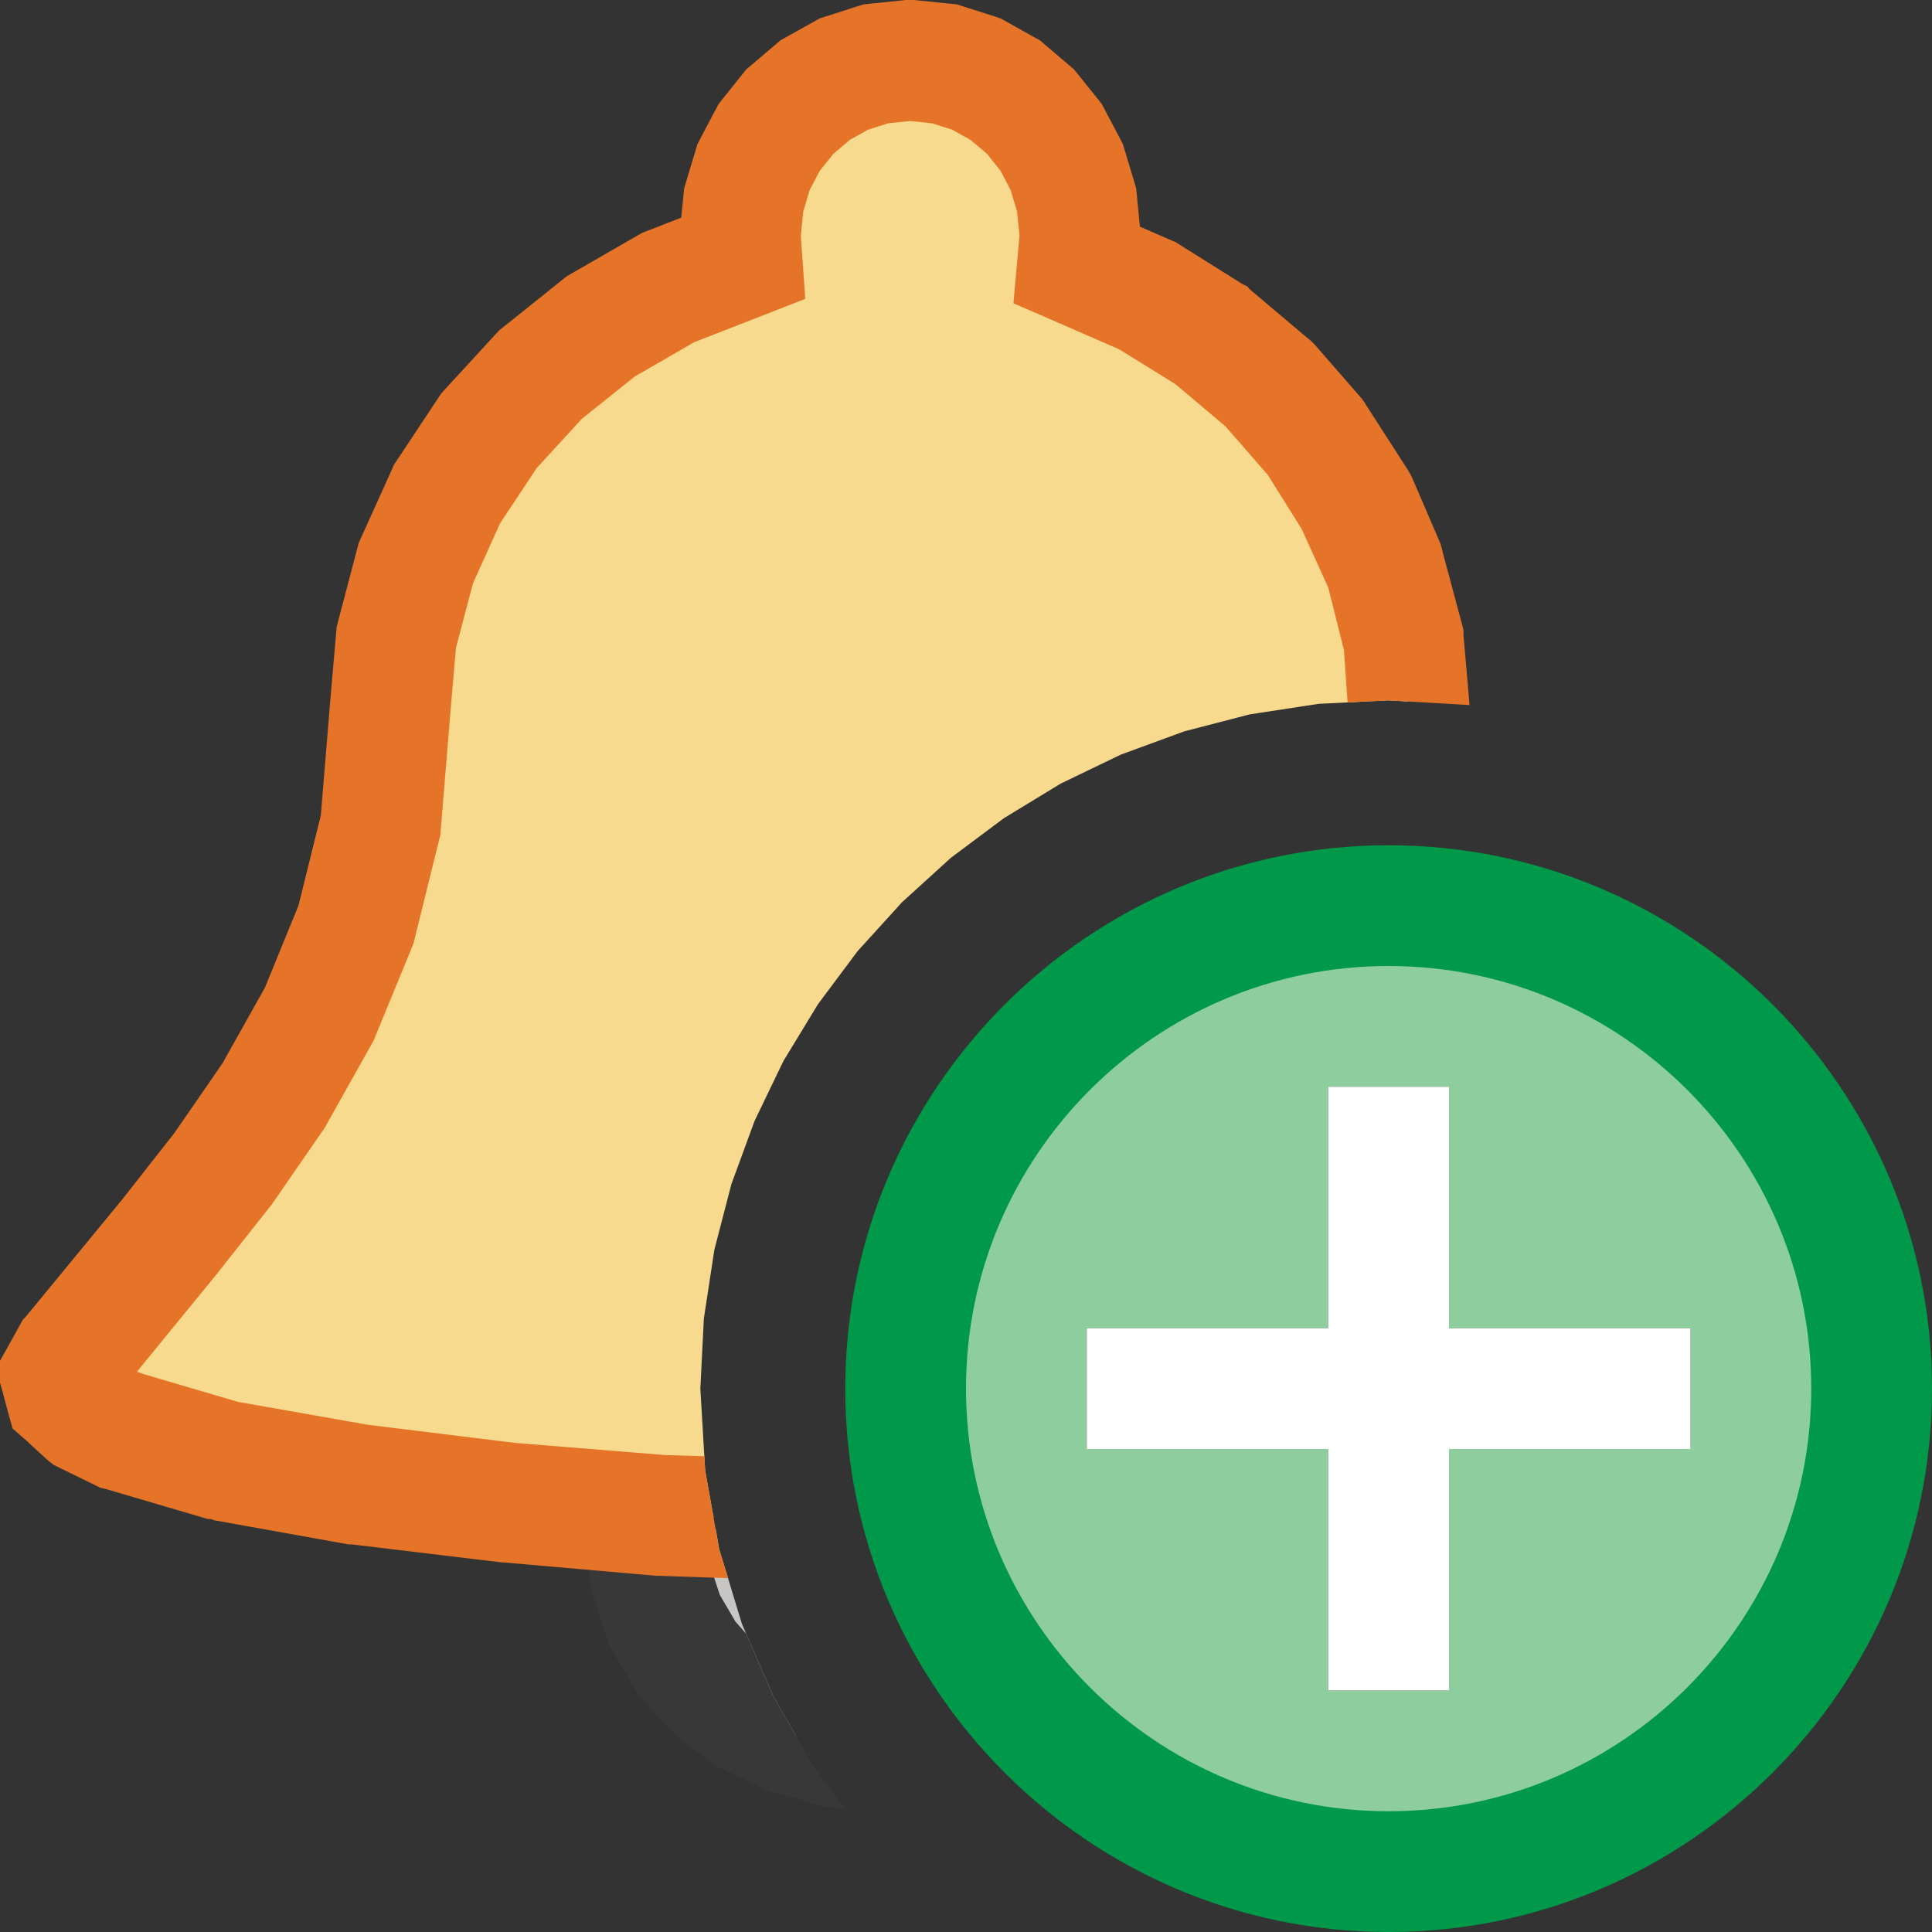 <?xml version="1.0" encoding="UTF-8"?>
<!DOCTYPE svg PUBLIC "-//W3C//DTD SVG 1.1//EN" "http://www.w3.org/Graphics/SVG/1.1/DTD/svg11.dtd">
<svg version="1.1" id="Layer_1" xmlns="http://www.w3.org/2000/svg" xmlns:xlink="http://www.w3.org/1999/xlink" x="0px" y="0px" width="16px" height="16px" viewBox="0 0 16 16" enable-background="new 0 0 16 16" xml:space="preserve">
  <rect x="0" y="0" width="16" height="16" fill="#333333" stroke="none"/>
  <g id="main">
    <g id="icon">
      <path d="M5.387,13.06L5.503,13.42L5.686,13.73L5.927,14L6.219,14.21L6.552,14.37L6.594,14.38L6.401,14.04L6.145,13.45L5.956,12.83L5.927,12.66L5.346,12.66zz" fill="#C8C6C4"/>
      <path d="M5.068,12.25L4.867,12.52L4.849,12.71L4.889,13.11L4.895,13.16L4.911,13.21L5.027,13.57L5.043,13.62L5.071,13.67L5.254,13.98L5.28,14.03L5.315,14.07L5.557,14.33L5.591,14.37L5.632,14.4L5.923,14.62L5.962,14.64L6.005,14.66L6.339,14.82L6.38,14.84L6.424,14.85L6.79,14.95L6.833,14.96L6.876,14.96L6.995,14.98L6.72,14.6L6.401,14.04L6.18,13.53L6.091,13.43L5.962,13.21L5.879,12.96L5.843,12.61L5.699,12.31L5.394,12.16zz" fill="#383838"/>
      <path d="M7.253,0.528L6.989,0.613L6.75,0.747L6.542,0.923L6.37,1.138L6.24,1.384L6.159,1.656L6.13,1.948L6.144,2.143L5.532,2.382L4.973,2.704L4.476,3.102L4.05,3.567L3.703,4.09L3.444,4.664L3.282,5.28L3.226,5.929L3.152,6.834L2.949,7.654L2.645,8.396L2.268,9.069L1.847,9.679L1.411,10.24L0.603,11.21L0.502,11.39L0.547,11.56L0.722,11.71L1.009,11.85L1.86,12.1L2.973,12.29L4.221,12.44L5.476,12.55L5.91,12.57L5.84,12.18L5.8,11.5L5.829,10.92L5.916,10.35L6.057,9.807L6.249,9.283L6.489,8.785L6.775,8.315L7.103,7.876L7.471,7.471L7.876,7.103L8.315,6.775L8.785,6.489L9.283,6.249L9.807,6.057L10.35,5.916L10.92,5.829L11.5,5.8L11.66,5.81L11.62,5.301L11.47,4.704L11.23,4.146L10.9,3.633L10.5,3.175L10.03,2.778L9.503,2.449L8.923,2.197L8.945,1.947L8.916,1.655L8.834,1.383L8.705,1.137L8.533,0.923L8.324,0.746L8.085,0.613L7.821,0.528L7.537,0.499zz" fill="#F7DA8E"/>
      <path d="M7.485,0.002L7.202,0.031L7.15,0.037L7.101,0.052L6.837,0.137L6.789,0.152L6.745,0.177L6.506,0.31L6.463,0.334L6.426,0.366L6.218,0.543L6.181,0.574L6.151,0.611L5.98,0.825L5.95,0.863L5.928,0.905L5.798,1.151L5.776,1.194L5.762,1.24L5.68,1.512L5.666,1.559L5.661,1.607L5.642,1.802L5.35,1.916L5.315,1.93L5.282,1.949L4.723,2.271L4.691,2.29L4.661,2.314L4.164,2.712L4.134,2.736L4.108,2.764L3.681,3.229L3.655,3.258L3.633,3.29L3.286,3.814L3.263,3.848L3.247,3.885L2.988,4.458L2.971,4.496L2.96,4.537L2.798,5.153L2.788,5.194L2.784,5.237L2.728,5.886L2.728,5.887L2.728,5.888L2.657,6.752L2.472,7.499L2.194,8.179L1.843,8.805L1.445,9.382L1.025,9.917L1.024,9.919L0.217,10.9L0.189,10.93L0.167,10.97L0.067,11.15L-0,11.27L0,11.45L0.02,11.52L0.065,11.69L0.104,11.83L0.218,11.93L0.392,12.09L0.442,12.13L0.502,12.16L0.789,12.3L0.829,12.32L0.871,12.33L1.722,12.58L1.747,12.58L1.773,12.59L2.886,12.79L2.9,12.79L2.913,12.79L4.161,12.94L4.17,12.94L4.179,12.94L5.433,13.05L5.444,13.05L5.455,13.05L6.031,13.07L5.956,12.83L5.84,12.18L5.833,12.06L5.507,12.05L4.27,11.95L3.05,11.8L1.972,11.61L1.19,11.38L1.134,11.36L1.796,10.55L1.8,10.55L1.804,10.54L2.24,9.988L2.25,9.976L2.259,9.963L2.68,9.353L2.693,9.334L2.704,9.313L3.081,8.641L3.096,8.614L3.107,8.586L3.412,7.844L3.425,7.81L3.434,7.774L3.637,6.954L3.647,6.915L3.65,6.875L3.724,5.972L3.724,5.97L3.776,5.365L3.917,4.831L4.142,4.333L4.445,3.876L4.819,3.468L5.257,3.118L5.749,2.834L6.326,2.609L6.669,2.475L6.643,2.107L6.632,1.954L6.652,1.753L6.705,1.574L6.79,1.413L6.902,1.274L7.037,1.159L7.189,1.074L7.356,1.021L7.537,1.002L7.718,1.021L7.885,1.074L8.038,1.159L8.173,1.273L8.285,1.413L8.37,1.574L8.423,1.753L8.443,1.949L8.425,2.153L8.393,2.512L8.723,2.655L9.269,2.893L9.735,3.182L10.15,3.532L10.5,3.934L10.78,4.381L11,4.866L11.13,5.383L11.16,5.817L11.5,5.8L12.17,5.839L12.12,5.259L12.12,5.218L12.11,5.178L11.95,4.581L11.94,4.541L11.93,4.504L11.69,3.946L11.67,3.91L11.65,3.877L11.32,3.365L11.3,3.332L11.28,3.304L10.88,2.845L10.85,2.817L10.82,2.793L10.35,2.396L10.33,2.372L10.29,2.353L9.767,2.025L9.736,2.005L9.702,1.991L9.44,1.877L9.414,1.606L9.409,1.558L9.395,1.511L9.313,1.239L9.299,1.193L9.277,1.15L9.147,0.904L9.125,0.862L9.095,0.824L8.923,0.61L8.893,0.573L8.856,0.542L8.648,0.365L8.611,0.333L8.568,0.31L8.329,0.176L8.285,0.152L8.237,0.136L7.973,0.052L7.924,0.036L7.872,0.031L7.588,0.002L7.572,0L7.502,0zz" fill="#E57428"/>
    </g>
    <g id="overlay">
      <path d="M11.5,7.5c-2.209,0,-4,1.791,-4,4c0,2.209,1.791,4,4,4s4,-1.791,4,-4C15.5,9.291,13.709,7.5,11.5,7.5zM14,12h-2v2h-1v-2H9v-1h2V9h1v2h2V12z" fill="#B2DBB4"/>
      <path d="M11.5,7.5c-2.209,0,-4,1.791,-4,4c0,2.209,1.791,4,4,4s4,-1.791,4,-4C15.5,9.291,13.709,7.5,11.5,7.5zM14,12h-2v2h-1v-2H9v-1h2V9h1v2h2V12z" fill="#009949" opacity="0.2"/>
      <path d="M11.5,16c-2.481,0,-4.5,-2.019,-4.5,-4.5s2.019,-4.5,4.5,-4.5s4.5,2.019,4.5,4.5S13.981,16,11.5,16zM11.5,8c-1.93,0,-3.5,1.57,-3.5,3.5s1.57,3.5,3.5,3.5s3.5,-1.57,3.5,-3.5S13.43,8,11.5,8z" fill="#009949"/>
      <polygon points="12,14 11,14 11,12 9,12 9,11 11,11 11,9 12,9 12,11 14,11 14,12 12,12" fill="#FFFFFF" stroke-linejoin="miter"/>
    </g>
  </g>
</svg>
